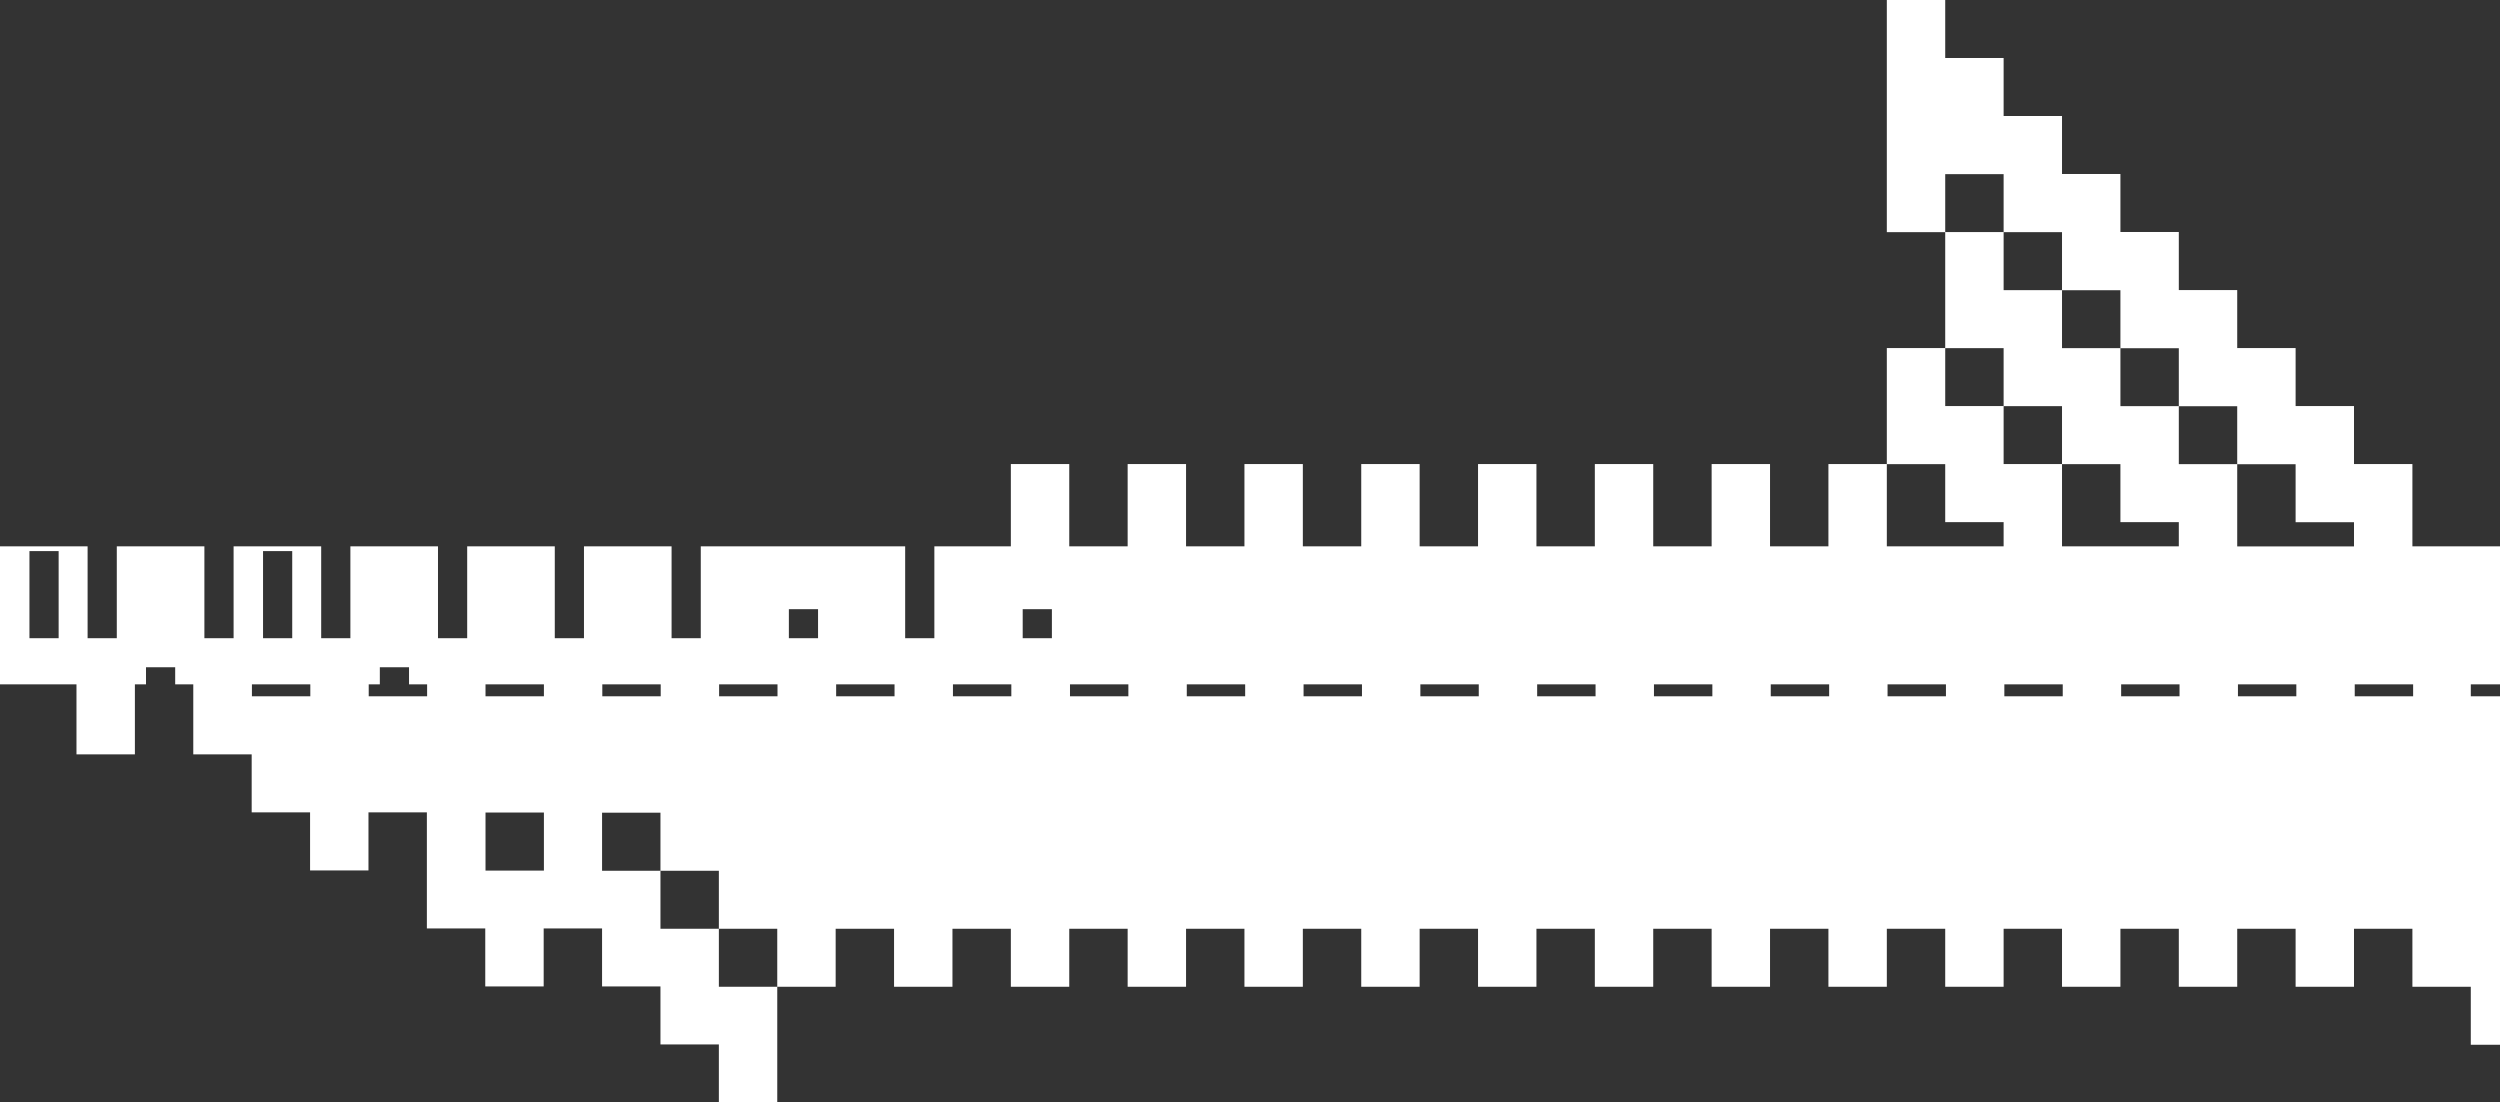 <svg width="288" height="127" viewBox="0 0 288 127" fill="none" xmlns="http://www.w3.org/2000/svg">
<rect x="0" y="0" width="288" height="127" fill="#333333" stroke="none"/>
<path d="M282.581 62.938H277.909V53.459H271.181V46.778H264.454V40.097H257.727V33.416H250.999V26.725H244.272V20.044H237.544V13.363H230.817V6.681H224.089V0H217.362V13.372V26.744H224.089V20.062H230.817V26.744H237.544V33.434H244.272V40.115H250.999V46.797H257.727V53.478H264.454V60.159H271.181V62.947H257.727V53.469H250.999V46.788H244.272V40.106H237.544V33.425H230.817V26.734H224.089V40.106H230.817V46.788H237.544V53.469H244.272V60.15H250.999V62.938H237.544V53.459H230.817V46.778H224.089V40.097H217.362V53.469H224.089V60.15H230.817V62.938H217.362V53.459H210.634V62.938H203.907V53.459H197.18V62.938H190.452V53.459H183.725V62.938H176.997V53.459H170.27V62.938H163.542V53.459H156.815V62.938H150.087V53.459H143.36V62.938H136.633V53.459H129.905V62.938H123.178V53.459H116.45V62.938H107.639V73.522H104.275V62.938H80.729V73.522H77.366V62.938H67.274V73.522H63.911V62.938H53.82V73.522H50.456V62.938H40.365V73.522H37.001V62.938H26.91V73.522H23.546V62.938H13.455V73.522H10.091V62.938H0V78.837H8.811V86.903H15.539V78.837H16.819V76.867H20.182V78.837H22.266V86.903H28.993V93.584H35.721V100.275H42.448V93.584H49.176V100.275V106.956H55.903V113.637H62.631V106.956H69.358V113.637H76.085V120.319H82.813V127H89.54V113.675H82.813V106.993H76.085V100.312H69.358V93.621H76.085V100.312H82.813V106.993H89.54V113.675H96.268V106.993H102.995V113.675H109.723V106.993H116.45V113.675H123.178V106.993H129.905V113.675H136.633V106.993H143.36V113.675H150.087V106.993H156.815V113.675H163.542V106.993H170.27V113.675H176.997V106.993H183.725V113.675H190.452V106.993H197.18V113.675H203.907V106.993H210.634V113.675H217.362V106.993H224.089V113.675H230.817V106.993H237.544V113.675H244.272V106.993H250.999V113.675H257.727V106.993H264.454V113.675H271.181V106.993H277.909V113.675H284.636V120.356H288V80.213H284.636V78.837H288V62.938H282.553H282.581ZM6.755 66.841V73.522H3.392V63.486H6.755V66.841ZM30.302 70.177V63.486H33.665V73.522H30.302V70.177ZM35.749 80.213H29.021V78.837H35.749V80.213ZM49.204 80.213H42.476V78.837H43.756V76.867H47.12V78.837H49.204V80.213ZM62.659 96.939V100.293H55.931V93.603H62.659V96.939ZM62.659 80.213H55.931V78.837H62.659V80.213ZM76.114 80.213H69.386V78.837H76.114V80.213ZM89.569 80.213H82.841V78.837H89.569V80.213ZM94.24 73.522H90.877V70.177H94.24V73.522ZM103.051 80.213H96.324V78.837H103.051V80.213ZM116.506 80.213H109.779V78.837H116.506V80.213ZM121.178 73.522H117.814V70.177H121.178V73.522ZM129.989 80.213H123.262V78.837H129.989V80.213ZM143.444 80.213H136.717V78.837H143.444V80.213ZM156.899 80.213H150.171V78.837H156.899V80.213ZM170.354 80.213H163.626V78.837H170.354V80.213ZM183.809 80.213H177.081V78.837H183.809V80.213ZM197.264 80.213H190.536V78.837H197.264V80.213ZM210.719 80.213H203.991V78.837H210.719V80.213ZM224.173 80.213H217.446V78.837H224.173V80.213ZM237.628 80.213H230.901V78.837H237.628V80.213ZM251.083 80.213H244.356V78.837H251.083V80.213ZM264.538 80.213H257.811V78.837H264.538V80.213ZM277.993 80.213H271.265V78.837H277.993V80.213Z" fill="white"/>
</svg>
